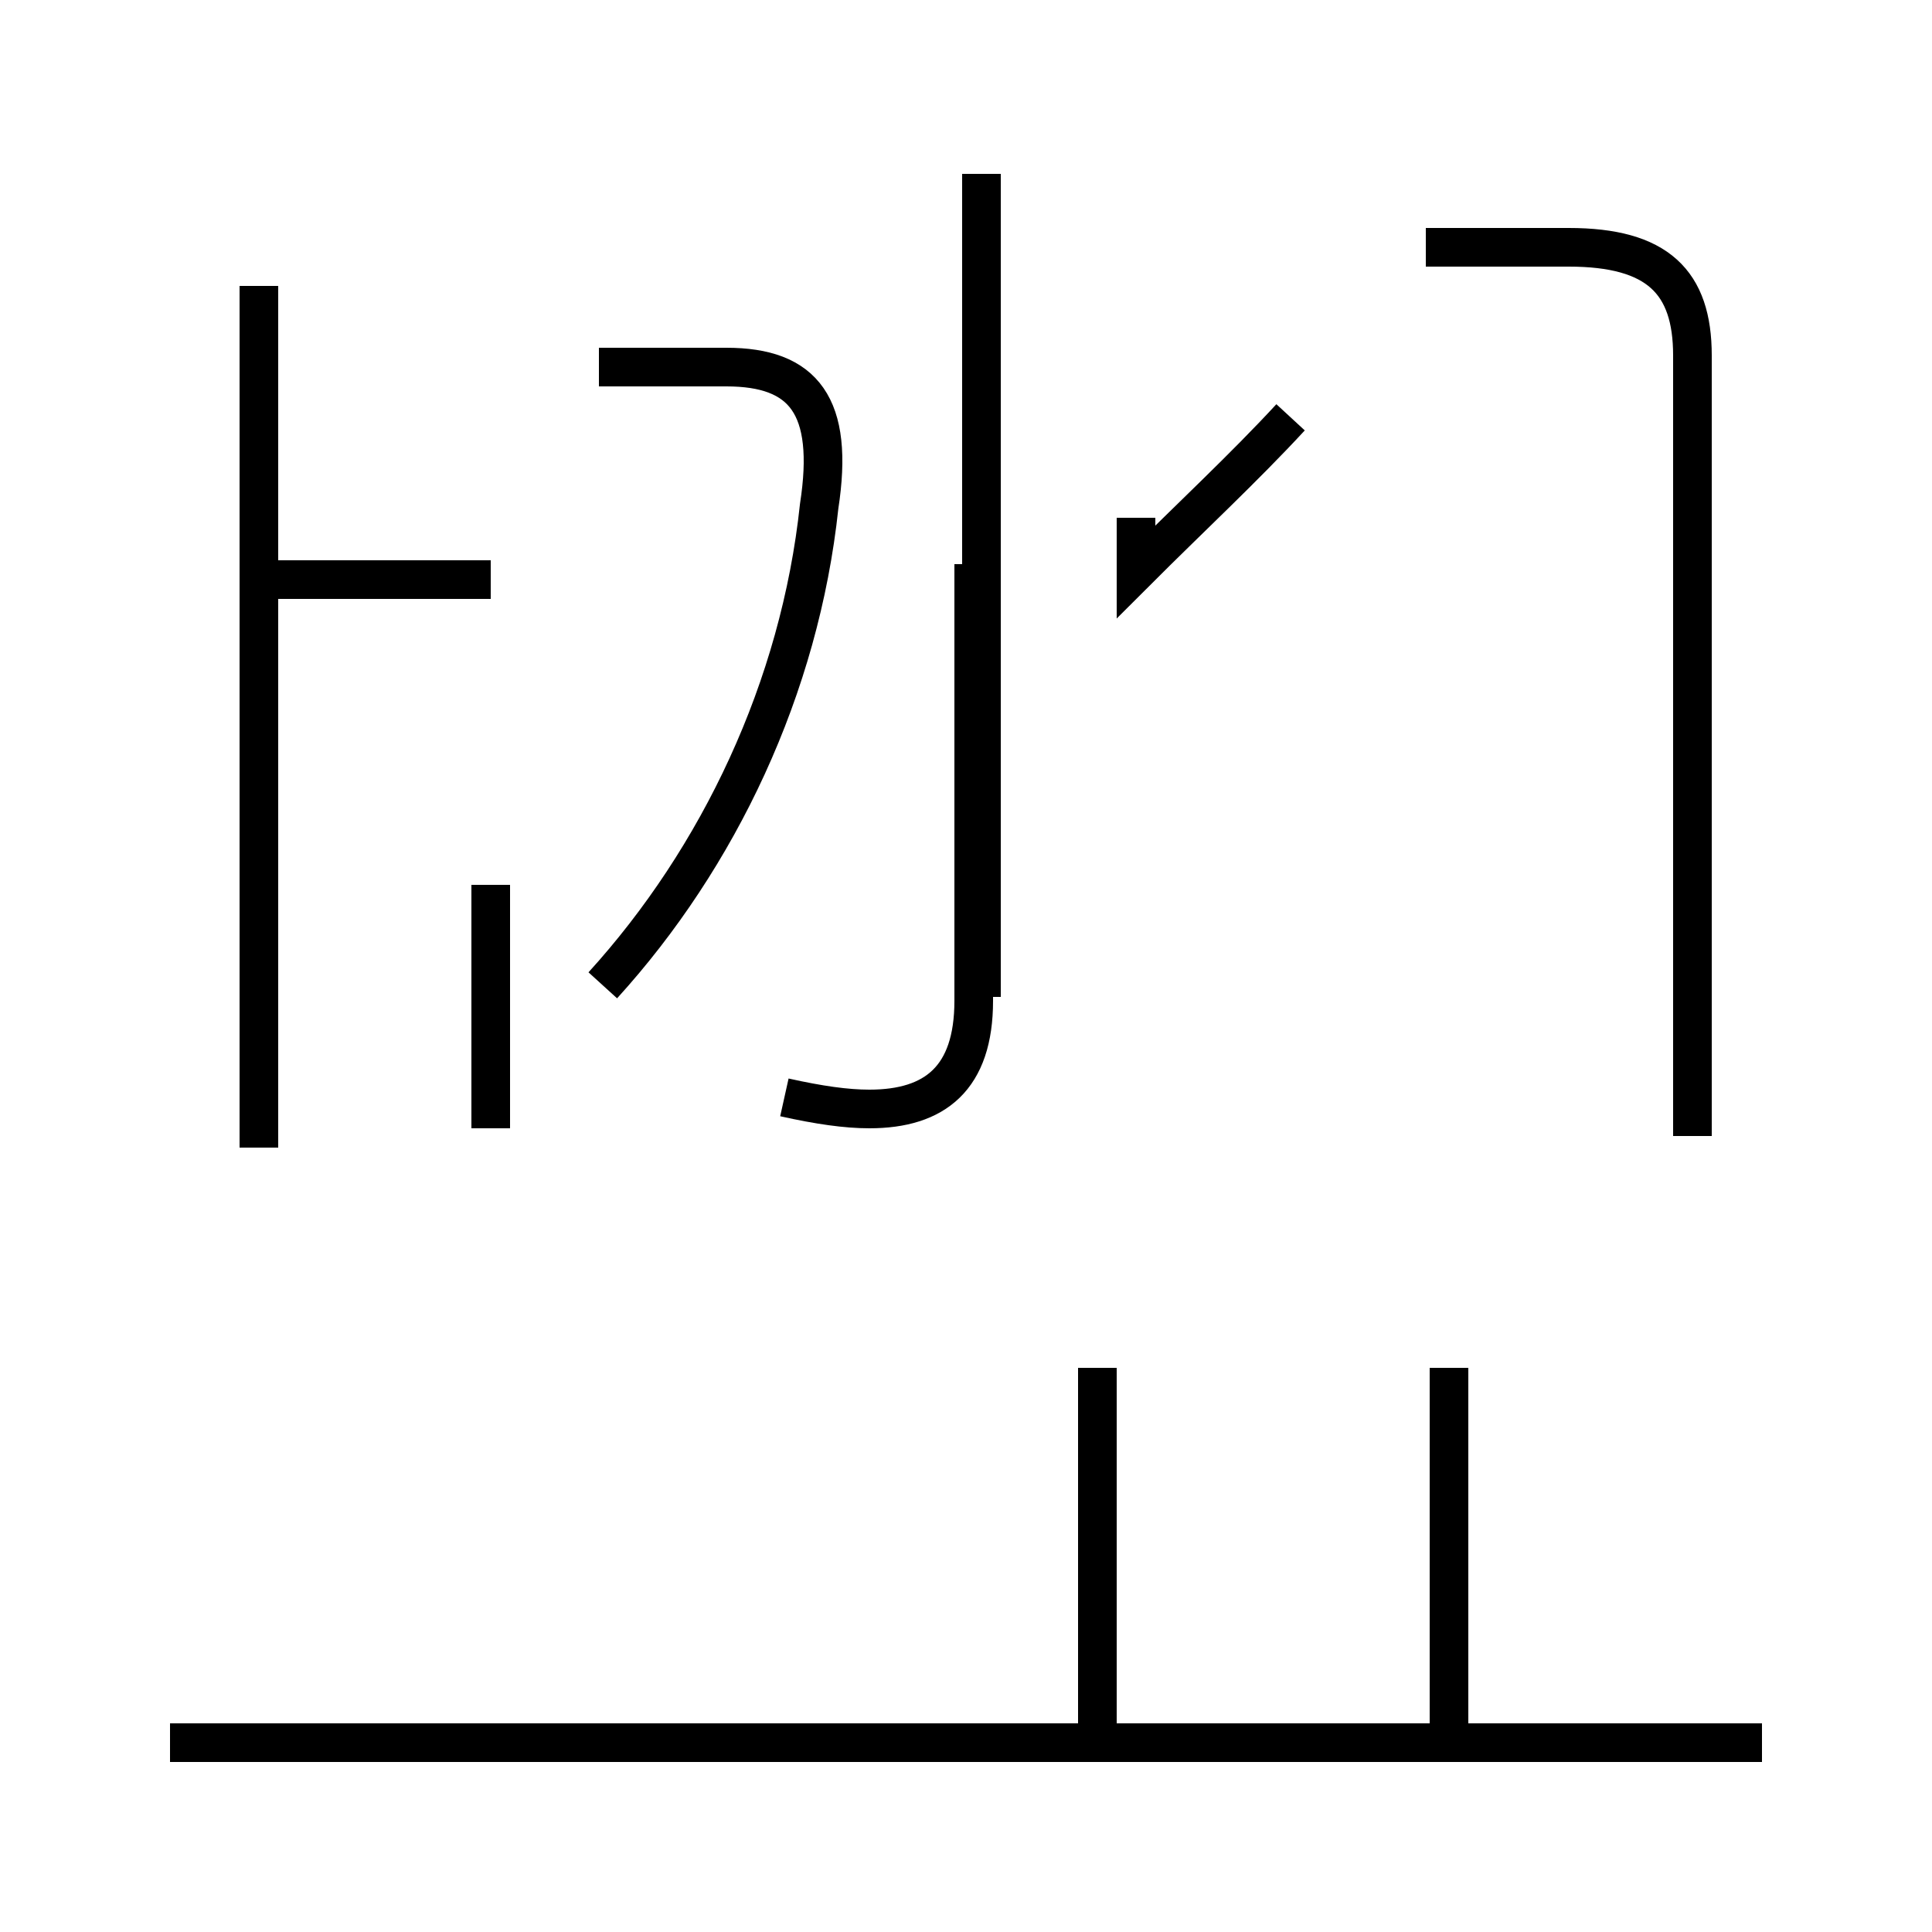 <?xml version='1.0' encoding='utf8'?>
<svg viewBox="0.0 -44.0 50.0 50.0" version="1.1" xmlns="http://www.w3.org/2000/svg">
<rect x="0.0" y="-44.0" width="50.0" height="50.0" fill="#808080" stroke="none"/>
<rect x="-1000" y="-1000" width="2000" height="2000" stroke="white" fill="white"/>
<g style="fill:none; stroke:#000000;  stroke-width:1">
<path d="M 25.4 18.2 L 25.4 39.5 M 33.4 33.2 C 32.2 31.9 30.8 30.6 29.4 29.2 L 29.4 30.6 M 20.3 15.6 C 21.2 15.4 21.9 15.3 22.5 15.3 C 24.2 15.3 25.2 16.1 25.2 18.1 L 25.2 29.4 M 15.6 18.5 C 18.6 21.8 20.7 26.2 21.2 30.9 C 21.6 33.5 20.8 34.5 18.8 34.5 L 15.5 34.5 M 6.7 14.3 L 6.7 36.6 M 12.7 29.0 L 7.2 29.0 M 6.7 14.3 L 6.7 21.1 M 12.7 14.8 L 12.7 21.1 M 43.8 14.6 L 43.8 34.8 C 43.8 36.7 42.9 37.6 40.6 37.6 L 36.9 37.6 M 43.8 -1.1 L 4.4 -1.1 M 45.6 -1.1 L 4.4 -1.1 M 28.4 -0.8 L 28.4 8.6 M 37.5 -0.8 L 37.5 8.6 " transform="scale(1, -1)" />
</g>
</svg>